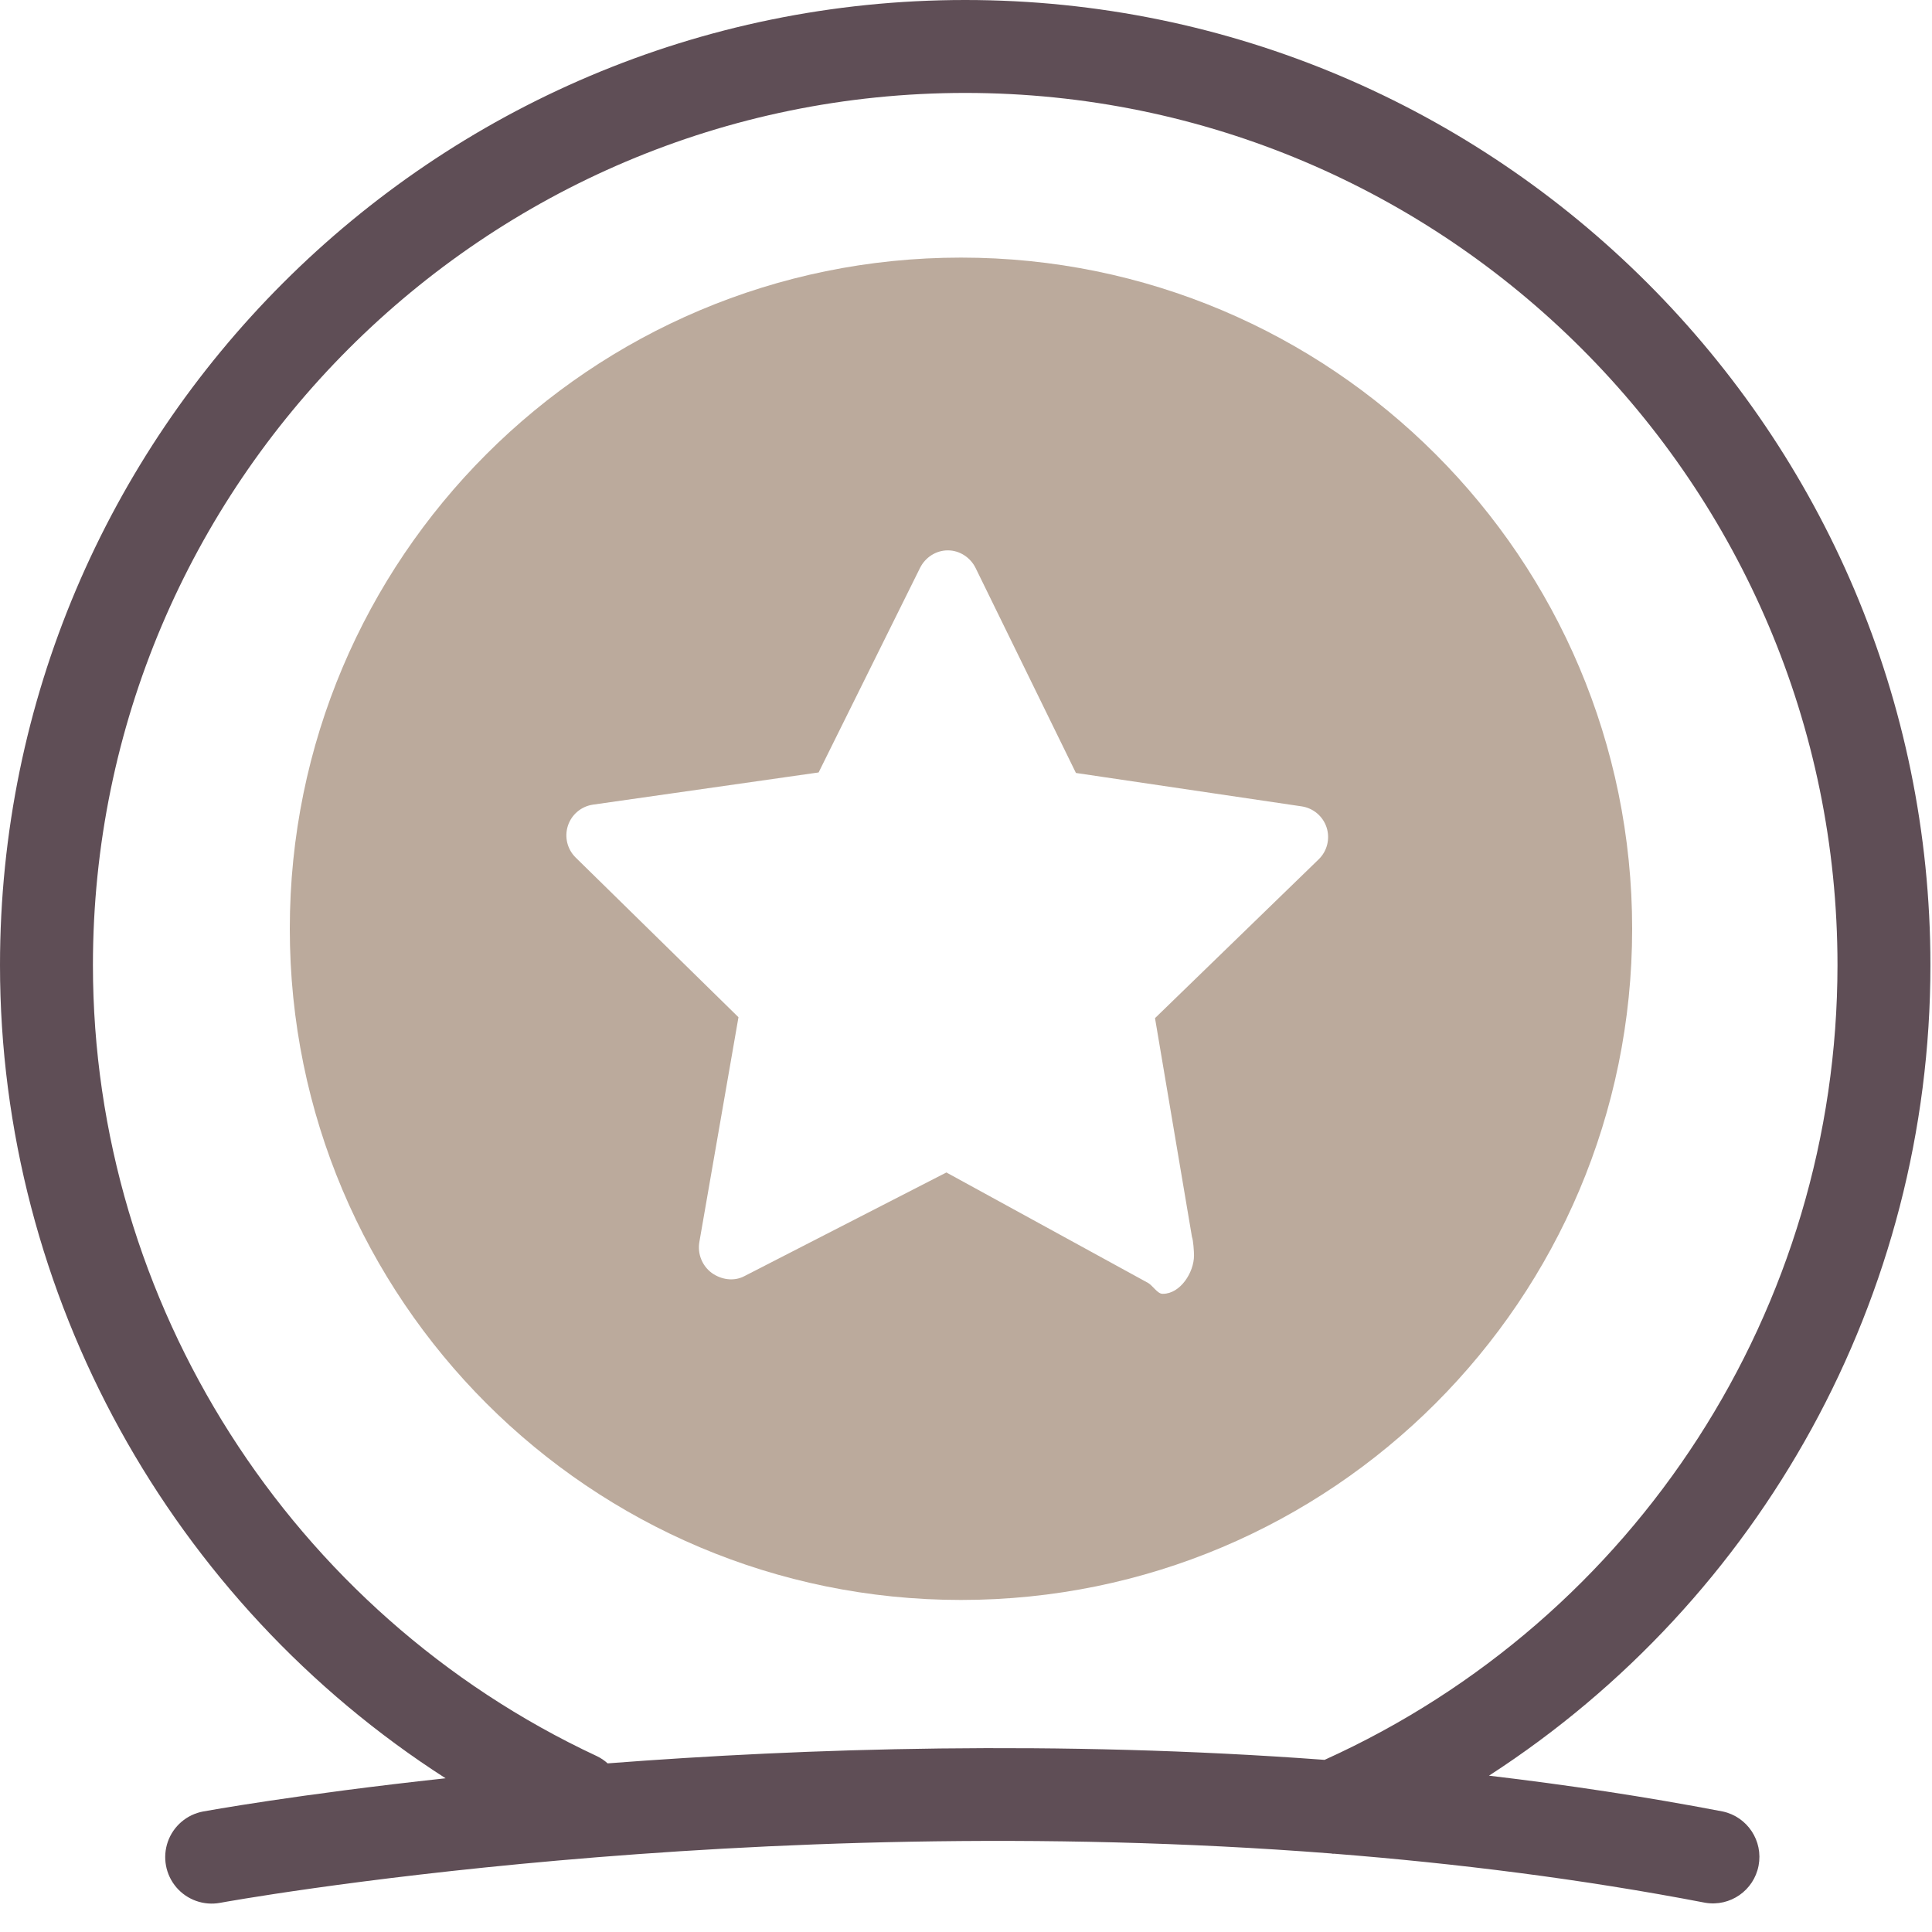 <?xml version="1.0" encoding="UTF-8" standalone="no"?>
<svg width="60px" height="60px" viewBox="0 0 60 60" version="1.1" xmlns="http://www.w3.org/2000/svg" xmlns:xlink="http://www.w3.org/1999/xlink">
    <!-- Generator: Sketch 40 (33762) - http://www.bohemiancoding.com/sketch -->
    <title>icon_public_live</title>
    <desc>Created with Sketch.</desc>
    <defs></defs>
    <g id="Page-1" stroke="none" stroke-width="1" fill="none" fill-rule="evenodd">
        <g id="icon_public_live">
            <g id="金币">
                <g id="Group">
                    <path d="M29.844,8 C18.333,8 9,17.332 9,28.845 C9,40.356 18.333,49.688 29.844,49.688 C41.356,49.688 50.688,40.356 50.688,28.845 C50.688,17.332 41.356,8 29.844,8 L29.844,8 Z M40.954,26.686 L35.87,31.619 L37.018,38.416 C37.059,38.523 37.081,38.868 37.081,38.99 C37.081,39.522 36.651,40.18 36.119,40.18 L36.1,40.18 C35.946,40.18 35.792,39.916 35.65,39.84 L29.391,36.412 L23.113,39.634 C22.789,39.803 22.396,39.743 22.1,39.529 C21.804,39.307 21.657,38.938 21.719,38.573 L22.934,31.591 L17.877,26.631 C17.616,26.374 17.523,25.991 17.637,25.643 C17.751,25.295 18.052,25.042 18.415,24.989 L25.423,23.989 L28.573,17.636 C28.736,17.309 29.069,17.092 29.435,17.092 L29.437,17.092 C29.803,17.092 30.138,17.313 30.299,17.641 L33.414,24.005 L40.421,25.042 C40.784,25.095 41.085,25.349 41.199,25.698 C41.312,26.047 41.217,26.43 40.954,26.686 L40.954,26.686 Z" id="Shape" fill="#BBAA9C"></path>
                    <path d="M53.505,56.258 C51.086,55.794 48.656,55.43 46.242,55.145 C54.692,49.68 59.951,40.253 59.951,29.974 C59.951,13.446 46.503,-3.55271368e-15 29.975,-3.55271368e-15 C13.447,-3.55271368e-15 0,13.446 0,29.974 C0,40.24 5.327,49.766 13.838,55.226 C9.23,55.726 6.391,56.242 6.31,56.257 C5.803,56.351 5.385,56.708 5.213,57.194 C5.042,57.68 5.142,58.221 5.477,58.613 C5.812,59.004 6.33,59.188 6.837,59.094 C7.032,59.057 23.114,56.14 41.338,57.561 C41.359,57.562 41.38,57.571 41.402,57.571 L41.425,57.568 C45.219,57.868 49.105,58.35 52.96,59.092 C53.732,59.221 54.466,58.71 54.614,57.941 C54.762,57.172 54.27,56.425 53.505,56.258 Z M18.871,54.763 C18.772,54.673 18.66,54.598 18.54,54.54 C9.031,50.104 2.886,40.461 2.886,29.974 C2.886,15.038 15.039,2.886 29.975,2.886 C44.912,2.886 57.065,15.038 57.065,29.974 C57.061,40.615 50.831,50.268 41.136,54.654 C32.836,54.038 25.004,54.291 18.871,54.763 L18.871,54.763 Z" id="Shape" fill="#5F4E56"></path>
                </g>
            </g>
        </g>
    </g>
</svg>